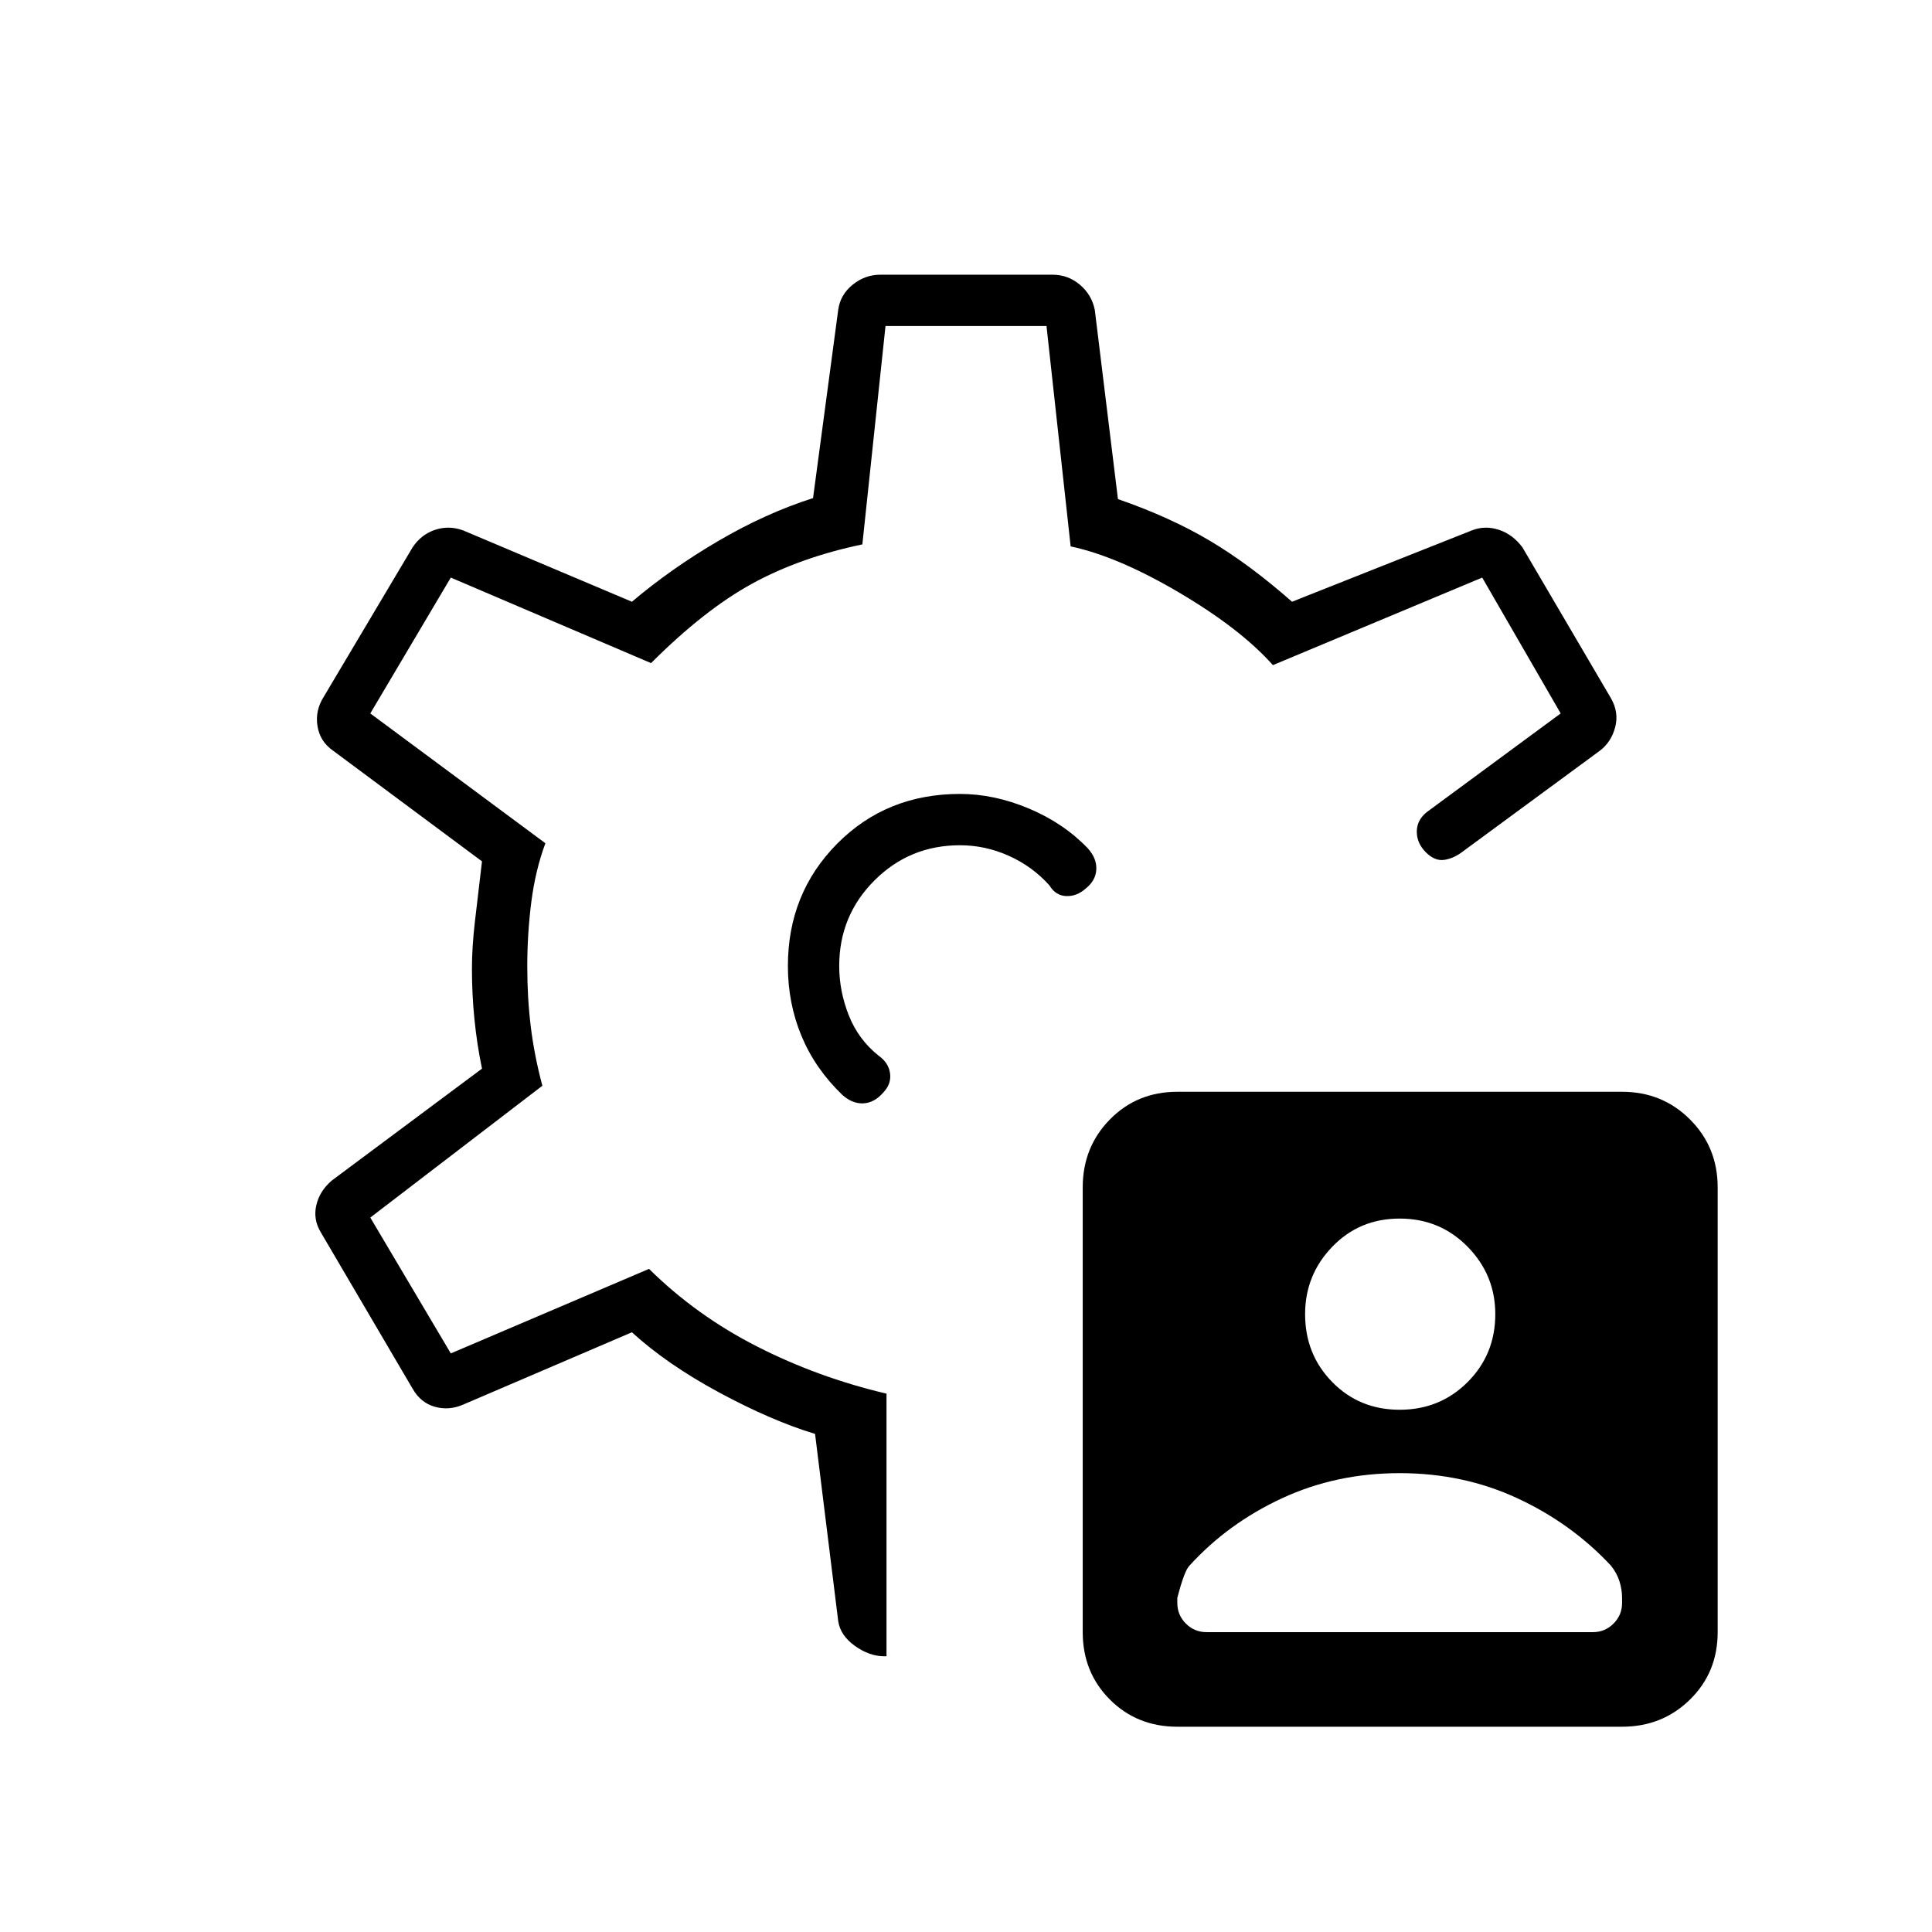 <svg xmlns="http://www.w3.org/2000/svg" height="24" viewBox="0 -960 960 960" width="24"><path d="M585-102q-20 0-33.5-13.5T538-149v-221q0-20 13.5-33.75T585-417.5h221q20 0 33.75 13.75T853.5-370v221q0 20-13.75 33.5T806-102H585Zm110.5-157.5q20 0 33.75-13.75T743-307q0-19.5-13.75-33.5t-33.75-14q-20 0-33.5 14T648.5-307q0 20 13.5 33.75t33.5 13.75Zm-255-8V-137h-1q-7.5 0-14.72-5.18-7.22-5.17-8.28-12.32l-11.5-93q-21.5-6.5-47.5-20.5T314-298l-84 36q-7 3-14 1t-11-9l-45.5-77.5q-4-6.5-2.32-13.67 1.68-7.17 7.82-12.33l74.5-55.5q-2.5-12-3.75-24.5t-1.25-25q0-11 1.5-23.75l3.5-29.75-74-55q-6.5-4.5-7.75-12.25T161-614l44-74q4.25-6.41 11.13-8.71Q223-699 230-696.5l84 35.5q19.5-16.5 43-30.25t47-21.25l12.5-93.5q1-7.5 7.14-12.5 6.13-5 13.86-5H523q7.73 0 13.61 5 5.89 5 7.39 12.5l11.5 94q26 9 45.75 20.75T642-661l89.5-35.5q6.5-2.5 13.38-.21 6.87 2.3 11.62 8.71l44 75q4 7 2.07 14.35-1.93 7.35-7.57 11.65l-68 50q-4.5 3.5-9.25 4.25t-9.25-3.75q-4.5-4.5-4.5-10.25t5-9.75l66.5-49-39-67.5-104 43.5q-16-18-46.5-36t-54-23L520-798h-80l-11.5 108.5q-31 6.5-54.75 19.5t-50.25 39.5L224-673l-40 67.5 87 64.5q-5 13.5-7 29.25t-2 31.98q0 15.75 1.75 30.01 1.75 14.26 5.75 29.26L184-355l40 67.5 98.5-42q23.5 23.21 53.75 38.6 30.25 15.4 64.25 23.4ZM477-480Zm0-85.5q-36.5 0-61 24.71-24.5 24.7-24.5 60.79 0 18.5 6.75 34.75T418.5-416q5 4.5 10.5 4.25t10-5.49q4-4.26 3.25-9.51t-5.75-8.75q-10-8-14.75-20T417-480q0-25 17.5-42.5T477-540q12.57 0 24.28 5.25Q513-529.5 521.5-520q3 5 8.25 5.25t9.75-3.75q5-4 5.25-9.5t-4.25-10.5q-12-12.5-29.25-19.75T477-565.5Zm0 85.5Zm122.5 331h192.05q5.95 0 10.2-4.25Q806-157.5 806-163.5v-2.5q0-4.07-1.25-8.13-1.25-4.06-4.25-7.87-19.58-21.01-46.48-33.5-26.9-12.5-58.52-12.5-31.62 0-58.52 12.5-26.9 12.49-45.98 33.5-2.5 2.5-6 16v2.5q0 6 4.25 10.25T599.5-149Z"/></svg>